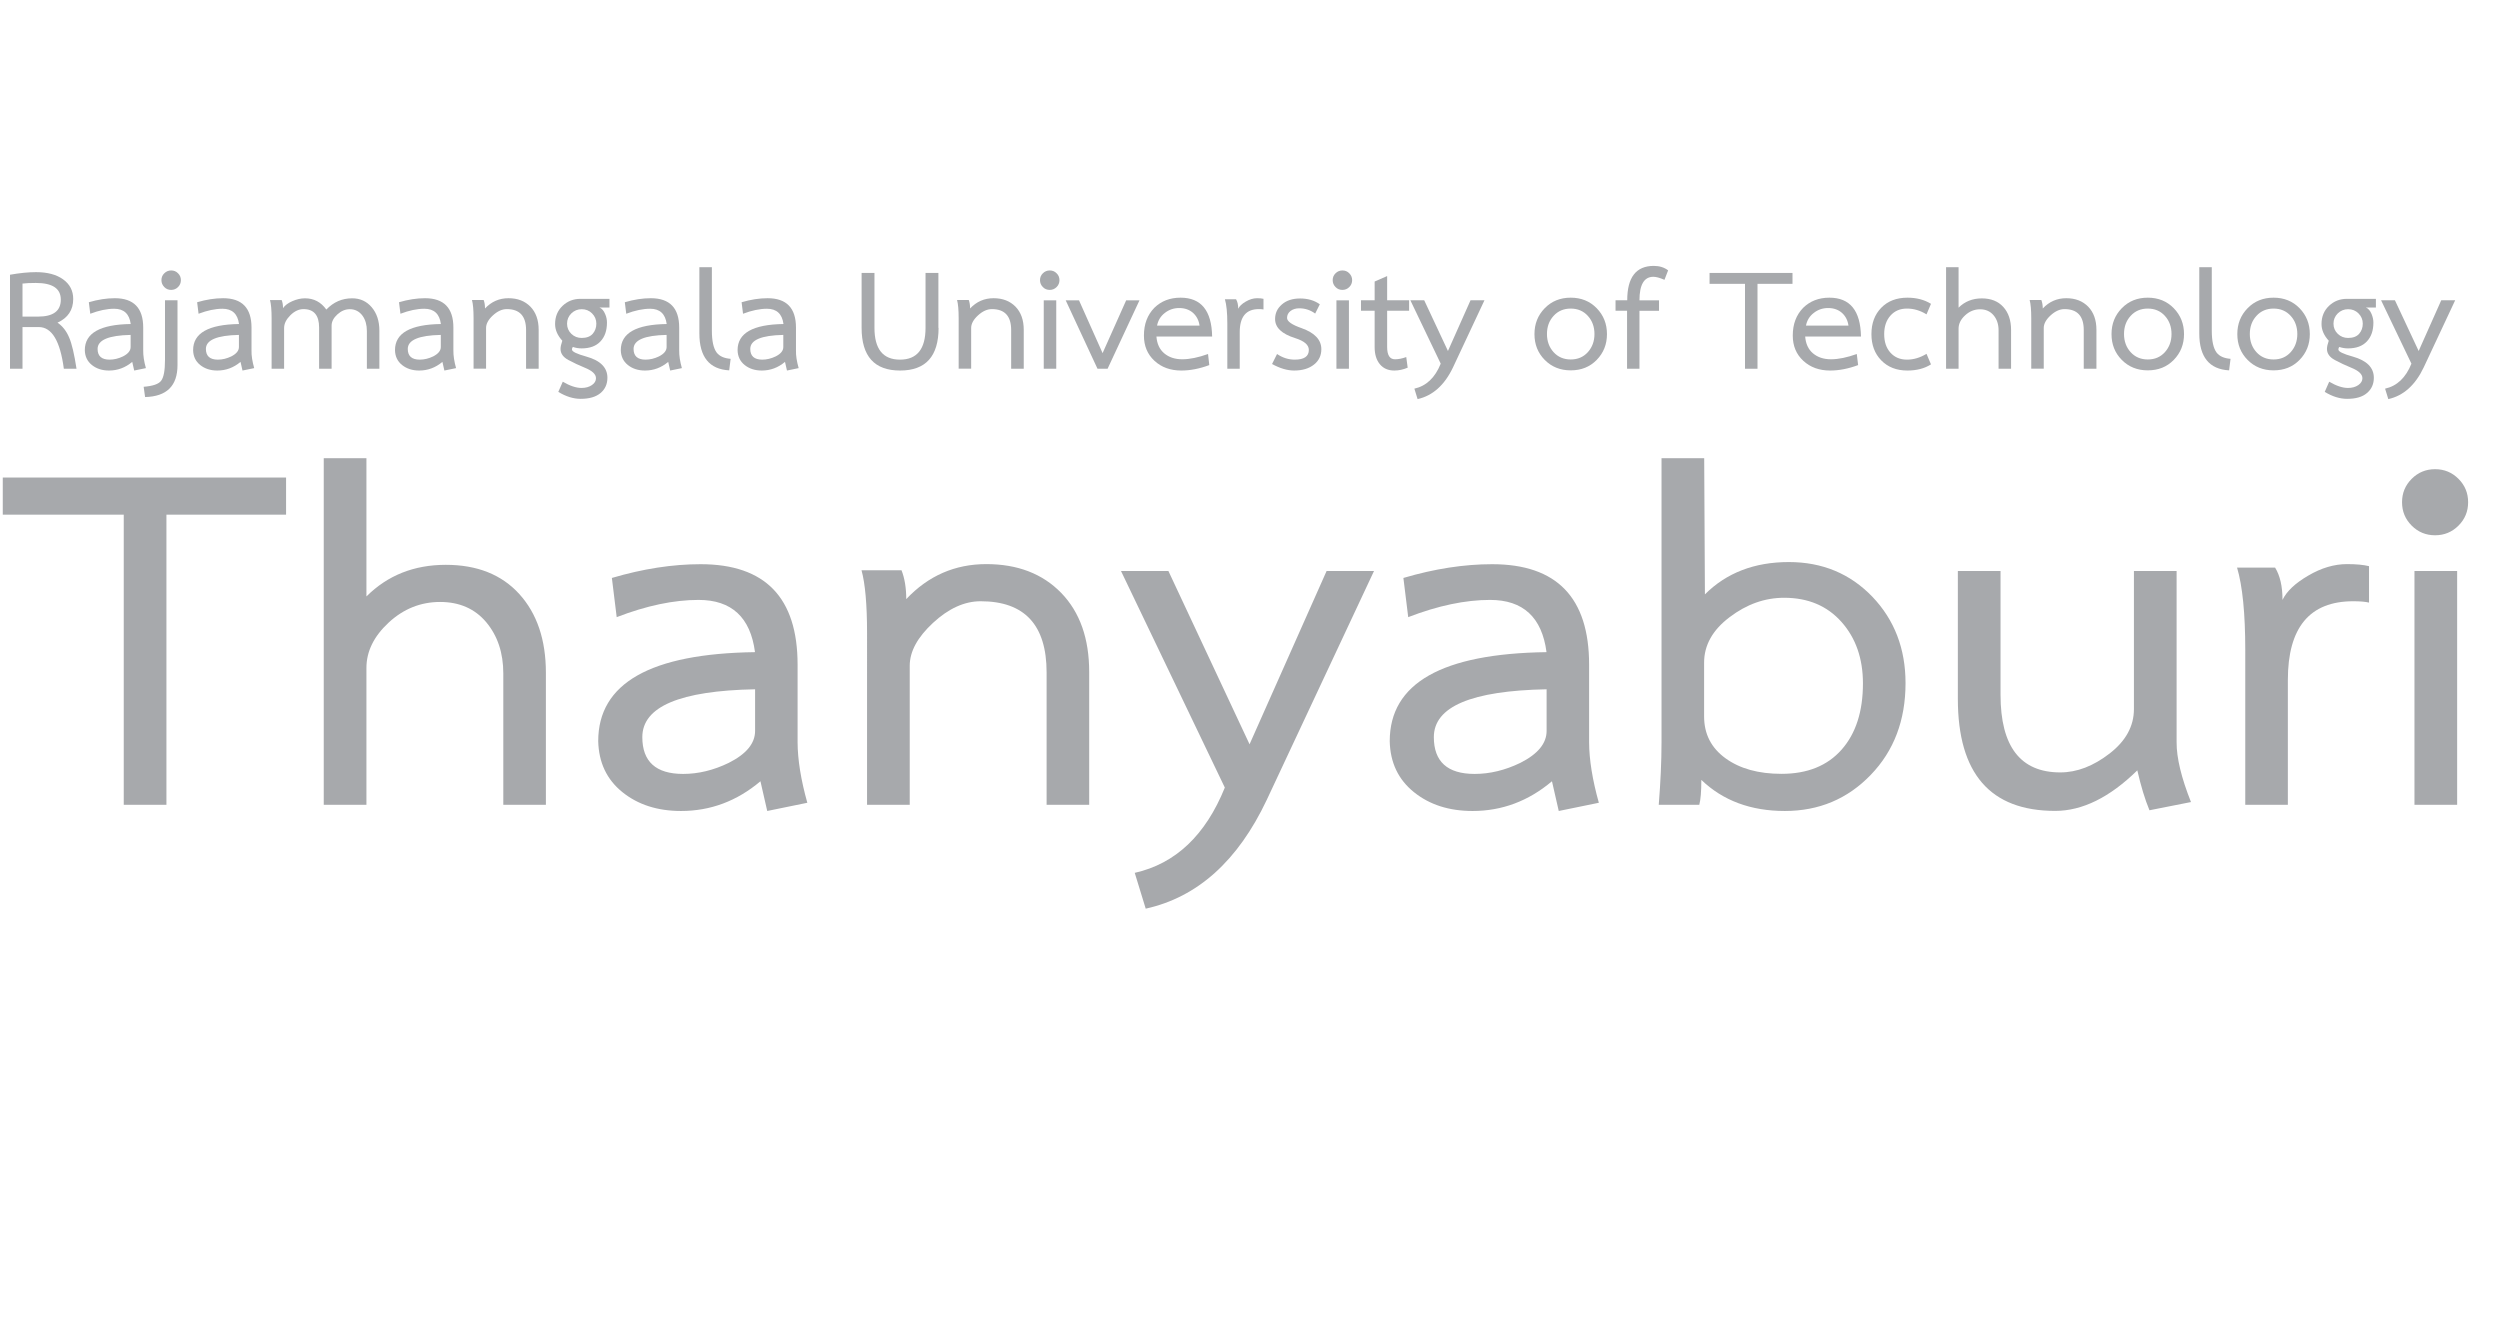 <?xml version="1.0" encoding="utf-8"?>
<!-- Generator: Adobe Illustrator 23.0.1, SVG Export Plug-In . SVG Version: 6.00 Build 0)  -->
<svg version="1.1" id="Layer_1" xmlns="http://www.w3.org/2000/svg" xmlns:xlink="http://www.w3.org/1999/xlink" x="0px" y="0px"
	 viewBox="0 0 280 150" style="enable-background:new 0 0 280 150;" xml:space="preserve">
<style type="text/css">
	.st0{fill:#A7A9AC;}
</style>
<g>
	<path class="st0" d="M8.57,41.3H7.15c-0.41-3.11-1.34-4.67-2.81-4.67H2.52v4.67h-1.4V30.77c1.08-0.19,2.05-0.29,2.91-0.29
		c1.28,0,2.29,0.27,3.04,0.81c0.75,0.54,1.13,1.27,1.13,2.2c0,1.23-0.59,2.11-1.76,2.65c0.56,0.38,0.99,0.92,1.3,1.65
		C8.05,38.5,8.32,39.67,8.57,41.3z M6.81,33.56c0-1.25-0.93-1.87-2.8-1.87c-0.6,0-1.1,0.02-1.49,0.07v3.7h1.74
		C5.96,35.46,6.81,34.83,6.81,33.56z"/>
	<path class="st0" d="M16.34,41.23l-1.31,0.27l-0.22-0.97c-0.77,0.65-1.64,0.97-2.6,0.97c-0.77,0-1.41-0.21-1.92-0.62
		c-0.51-0.41-0.78-0.97-0.79-1.67c0-1.9,1.71-2.87,5.14-2.92c-0.15-1.14-0.77-1.71-1.85-1.71c-0.81,0-1.71,0.19-2.68,0.56
		l-0.16-1.29c1.02-0.3,1.99-0.45,2.91-0.45c2.12,0,3.18,1.1,3.18,3.29v2.55C16.03,39.82,16.13,40.48,16.34,41.23z M14.63,38.87
		v-1.36c-2.46,0.05-3.7,0.57-3.7,1.57c0,0.8,0.45,1.2,1.34,1.2c0.5,0,1-0.12,1.5-0.36C14.34,39.63,14.63,39.28,14.63,38.87z"/>
	<path class="st0" d="M19.88,40.89c0,2.33-1.21,3.52-3.63,3.58l-0.16-1.15c1.02-0.08,1.68-0.3,1.96-0.68
		c0.29-0.38,0.43-1.16,0.43-2.34v-6.67h1.4V40.89z M20.26,31.38c0,0.3-0.11,0.56-0.32,0.77c-0.21,0.21-0.47,0.32-0.77,0.32
		c-0.3,0-0.56-0.1-0.77-0.32s-0.32-0.47-0.32-0.77c0-0.3,0.1-0.56,0.32-0.77c0.21-0.21,0.47-0.32,0.77-0.32
		c0.3,0,0.56,0.1,0.77,0.32C20.16,30.82,20.26,31.08,20.26,31.38z"/>
	<path class="st0" d="M28.47,41.23l-1.31,0.27l-0.22-0.97c-0.77,0.65-1.64,0.97-2.6,0.97c-0.77,0-1.41-0.21-1.92-0.62
		c-0.51-0.41-0.78-0.97-0.79-1.67c0-1.9,1.71-2.87,5.14-2.92c-0.15-1.14-0.77-1.71-1.85-1.71c-0.81,0-1.71,0.19-2.68,0.56
		l-0.16-1.29c1.02-0.3,1.99-0.45,2.91-0.45c2.12,0,3.18,1.1,3.18,3.29v2.55C28.15,39.82,28.26,40.48,28.47,41.23z M26.76,38.87
		v-1.36c-2.46,0.05-3.7,0.57-3.7,1.57c0,0.8,0.45,1.2,1.34,1.2c0.5,0,1-0.12,1.5-0.36C26.47,39.63,26.76,39.28,26.76,38.87z"/>
	<path class="st0" d="M42.49,41.3h-1.4v-4.22c0-0.69-0.16-1.26-0.48-1.71c-0.36-0.49-0.84-0.74-1.43-0.74
		c-0.5,0-0.96,0.19-1.39,0.58c-0.43,0.39-0.65,0.81-0.65,1.26v4.83h-1.4v-4.61c0-1.38-0.58-2.07-1.75-2.07
		c-0.51,0-1.01,0.23-1.47,0.69s-0.7,0.93-0.7,1.43v4.56h-1.4v-5.64c0-0.93-0.06-1.62-0.18-2.05h1.31c0.1,0.26,0.15,0.56,0.15,0.9
		c0.21-0.31,0.56-0.57,1.04-0.78c0.48-0.21,0.95-0.32,1.42-0.32c0.99,0,1.79,0.42,2.39,1.26c0.8-0.84,1.76-1.26,2.89-1.26
		c0.89,0,1.62,0.33,2.19,1c0.57,0.67,0.86,1.54,0.86,2.63V41.3z"/>
	<path class="st0" d="M51.08,41.23l-1.31,0.27l-0.22-0.97c-0.77,0.65-1.64,0.97-2.6,0.97c-0.77,0-1.41-0.21-1.92-0.62
		c-0.51-0.41-0.78-0.97-0.79-1.67c0-1.9,1.71-2.87,5.14-2.92c-0.15-1.14-0.77-1.71-1.85-1.71c-0.81,0-1.71,0.19-2.68,0.56
		l-0.16-1.29c1.02-0.3,1.99-0.45,2.91-0.45c2.12,0,3.18,1.1,3.18,3.29v2.55C50.77,39.82,50.87,40.48,51.08,41.23z M49.37,38.87
		v-1.36c-2.46,0.05-3.7,0.57-3.7,1.57c0,0.8,0.45,1.2,1.34,1.2c0.5,0,1-0.12,1.5-0.36C49.08,39.63,49.37,39.28,49.37,38.87z"/>
	<path class="st0" d="M60.32,41.3h-1.4v-4.34c0-1.56-0.72-2.34-2.16-2.34c-0.53,0-1.05,0.24-1.56,0.71
		c-0.51,0.47-0.76,0.94-0.76,1.4v4.56h-1.4v-5.64c0-0.93-0.06-1.62-0.18-2.05h1.31c0.1,0.26,0.15,0.58,0.15,0.95
		c0.72-0.77,1.6-1.15,2.63-1.15c1.03,0,1.84,0.32,2.46,0.95c0.61,0.63,0.92,1.5,0.92,2.59V41.3z"/>
	<path class="st0" d="M68.03,42.31c0,0.71-0.26,1.28-0.77,1.71s-1.25,0.65-2.23,0.65c-0.81,0-1.65-0.26-2.5-0.78l0.5-1.14
		c0.8,0.47,1.5,0.7,2.1,0.7c0.47,0,0.85-0.11,1.16-0.32s0.46-0.47,0.46-0.77c0-0.45-0.42-0.84-1.26-1.18
		c-0.63-0.26-1.24-0.54-1.83-0.86c-0.59-0.32-0.88-0.73-0.88-1.24c0-0.24,0.07-0.55,0.2-0.92c-0.54-0.59-0.81-1.21-0.81-1.87
		c0-0.83,0.28-1.5,0.83-2.03c0.56-0.53,1.22-0.79,2.01-0.79h3.25v0.97h-1.13c0.27,0.1,0.49,0.35,0.65,0.74
		c0.14,0.32,0.2,0.63,0.2,0.95c0,0.89-0.24,1.59-0.73,2.11s-1.19,0.78-2.11,0.78c-0.33,0-0.65-0.05-0.97-0.16
		c-0.08,0.08-0.11,0.17-0.11,0.29c0,0.23,0.54,0.49,1.62,0.79C67.25,40.38,68.03,41.17,68.03,42.31z M66.79,36.25
		c0-0.45-0.16-0.83-0.48-1.15c-0.32-0.32-0.71-0.47-1.16-0.47c-0.45,0-0.84,0.16-1.16,0.47c-0.32,0.32-0.48,0.7-0.48,1.15
		c0,0.45,0.16,0.83,0.48,1.14c0.32,0.31,0.71,0.46,1.16,0.46c0.54,0,0.95-0.15,1.23-0.46C66.65,37.08,66.79,36.7,66.79,36.25z"/>
	<path class="st0" d="M76.37,41.23l-1.31,0.27l-0.22-0.97c-0.77,0.65-1.64,0.97-2.6,0.97c-0.77,0-1.41-0.21-1.92-0.62
		c-0.51-0.41-0.78-0.97-0.79-1.67c0-1.9,1.71-2.87,5.14-2.92c-0.15-1.14-0.77-1.71-1.85-1.71c-0.81,0-1.71,0.19-2.68,0.56
		l-0.16-1.29c1.02-0.3,1.99-0.45,2.91-0.45c2.12,0,3.18,1.1,3.18,3.29v2.55C76.06,39.82,76.16,40.48,76.37,41.23z M74.66,38.87
		v-1.36c-2.46,0.05-3.7,0.57-3.7,1.57c0,0.8,0.45,1.2,1.34,1.2c0.5,0,1-0.12,1.5-0.36C74.37,39.63,74.66,39.28,74.66,38.87z"/>
	<path class="st0" d="M81.67,41.48c-2.22-0.12-3.34-1.5-3.34-4.13v-7.42h1.4v7.1c0,1.16,0.18,1.98,0.54,2.46
		c0.32,0.41,0.83,0.64,1.56,0.7L81.67,41.48z"/>
	<path class="st0" d="M89.45,41.23l-1.31,0.27l-0.22-0.97c-0.77,0.65-1.64,0.97-2.6,0.97c-0.77,0-1.41-0.21-1.92-0.62
		c-0.51-0.41-0.78-0.97-0.79-1.67c0-1.9,1.71-2.87,5.14-2.92c-0.15-1.14-0.77-1.71-1.85-1.71c-0.81,0-1.71,0.19-2.68,0.56
		l-0.16-1.29c1.02-0.3,1.99-0.45,2.91-0.45c2.12,0,3.18,1.1,3.18,3.29v2.55C89.13,39.82,89.24,40.48,89.45,41.23z M87.73,38.87
		v-1.36c-2.46,0.05-3.7,0.57-3.7,1.57c0,0.8,0.45,1.2,1.34,1.2c0.5,0,1-0.12,1.5-0.36C87.45,39.63,87.73,39.28,87.73,38.87z"/>
	<path class="st0" d="M105.12,36.72c0,3.19-1.44,4.78-4.31,4.78c-2.87,0-4.31-1.59-4.31-4.78v-6.15h1.44v6.15
		c0,2.37,0.95,3.56,2.86,3.56c1.91,0,2.86-1.19,2.86-3.56v-6.15h1.44V36.72z"/>
	<path class="st0" d="M114.65,41.3h-1.4v-4.34c0-1.56-0.72-2.34-2.16-2.34c-0.53,0-1.05,0.24-1.56,0.71
		c-0.51,0.47-0.76,0.94-0.76,1.4v4.56h-1.4v-5.64c0-0.93-0.06-1.62-0.18-2.05h1.31c0.1,0.26,0.15,0.58,0.15,0.95
		c0.72-0.77,1.6-1.15,2.63-1.15c1.03,0,1.84,0.32,2.46,0.95c0.61,0.63,0.92,1.5,0.92,2.59V41.3z"/>
	<path class="st0" d="M118.66,31.38c0,0.3-0.11,0.56-0.32,0.77s-0.47,0.32-0.77,0.32s-0.56-0.1-0.77-0.32
		c-0.21-0.21-0.32-0.47-0.32-0.77c0-0.3,0.1-0.56,0.32-0.77c0.21-0.21,0.47-0.32,0.77-0.32s0.56,0.1,0.77,0.32
		C118.56,30.82,118.66,31.08,118.66,31.38z M118.3,41.3h-1.4v-7.66h1.4V41.3z"/>
	<path class="st0" d="M124.05,41.3h-1.13l-3.56-7.66h1.49l2.64,5.91l2.64-5.91h1.49L124.05,41.3z"/>
	<path class="st0" d="M135.44,40.89c-1.1,0.41-2.14,0.61-3.13,0.61c-1.22,0-2.22-0.36-3.01-1.09c-0.79-0.73-1.18-1.67-1.18-2.83
		c0-1.28,0.39-2.31,1.17-3.11c0.77-0.75,1.74-1.13,2.93-1.13c2.31,0,3.49,1.45,3.54,4.35h-6.24c0.06,0.81,0.35,1.44,0.87,1.88
		c0.52,0.44,1.19,0.67,2.02,0.67c0.84,0,1.8-0.2,2.89-0.59L135.44,40.89z M134.35,36.47c-0.08-0.58-0.32-1.05-0.72-1.42
		c-0.41-0.36-0.92-0.55-1.56-0.55c-0.6,0-1.14,0.18-1.61,0.55c-0.47,0.36-0.76,0.84-0.87,1.42H134.35z"/>
	<path class="st0" d="M138.86,41.3h-1.4v-5.07c0-1.2-0.09-2.1-0.27-2.71h1.25c0.16,0.27,0.24,0.62,0.24,1.06
		c0.13-0.28,0.41-0.55,0.84-0.8c0.43-0.25,0.85-0.38,1.27-0.38c0.3,0,0.54,0.02,0.72,0.07v1.19c-0.12-0.03-0.29-0.04-0.52-0.04
		c-1.43,0-2.14,0.86-2.14,2.58V41.3z"/>
	<path class="st0" d="M147.99,39.11c0,0.71-0.27,1.28-0.82,1.72s-1.29,0.67-2.22,0.67c-0.77,0-1.59-0.24-2.48-0.73l0.56-1.12
		c0.62,0.42,1.28,0.63,1.98,0.63c1.05,0,1.58-0.36,1.58-1.09c0-0.56-0.51-1-1.53-1.32c-1.5-0.47-2.25-1.18-2.25-2.14
		c0-0.65,0.25-1.19,0.76-1.63c0.5-0.44,1.18-0.67,2.04-0.67c0.87,0,1.61,0.22,2.21,0.65l-0.52,1.04c-0.53-0.39-1.12-0.59-1.78-0.59
		c-0.39,0-0.72,0.1-0.98,0.3c-0.26,0.2-0.39,0.46-0.39,0.78c0,0.39,0.55,0.77,1.65,1.15C147.25,37.28,147.99,38.06,147.99,39.11z"/>
	<path class="st0" d="M151.44,31.38c0,0.3-0.11,0.56-0.32,0.77c-0.21,0.21-0.47,0.32-0.77,0.32c-0.3,0-0.56-0.1-0.77-0.32
		c-0.21-0.21-0.32-0.47-0.32-0.77c0-0.3,0.1-0.56,0.32-0.77c0.21-0.21,0.47-0.32,0.77-0.32c0.3,0,0.56,0.1,0.77,0.32
		C151.33,30.82,151.44,31.08,151.44,31.38z M151.08,41.3h-1.4v-7.66h1.4V41.3z"/>
	<path class="st0" d="M157.66,41.18c-0.5,0.21-0.99,0.32-1.49,0.32c-0.69,0-1.23-0.23-1.62-0.7c-0.39-0.47-0.59-1.1-0.59-1.92V34.8
		h-1.53v-1.17h1.53v-2.1l1.4-0.61v2.71h2.46v1.17h-2.46v4.06c0,0.92,0.29,1.38,0.88,1.38c0.38,0,0.8-0.08,1.26-0.25L157.66,41.18z"
		/>
	<path class="st0" d="M158.77,44.7l-0.36-1.17c1.34-0.3,2.32-1.23,2.95-2.8l-3.4-7.1h1.55l2.66,5.68l2.53-5.68h1.56l-3.52,7.51
		C161.79,43.14,160.46,44.32,158.77,44.7z"/>
	<path class="st0" d="M179.98,37.42c0,1.14-0.38,2.1-1.15,2.89s-1.74,1.17-2.91,1.17c-1.17,0-2.14-0.39-2.91-1.17
		c-0.77-0.78-1.15-1.74-1.15-2.89s0.38-2.11,1.15-2.9c0.77-0.79,1.74-1.18,2.91-1.18c1.17,0,2.14,0.39,2.91,1.18
		S179.98,36.28,179.98,37.42z M178.58,37.41c0-0.81-0.25-1.49-0.74-2.03c-0.5-0.55-1.14-0.82-1.92-0.82s-1.42,0.27-1.92,0.82
		c-0.5,0.55-0.74,1.22-0.74,2.03c0,0.81,0.25,1.49,0.74,2.03s1.13,0.82,1.92,0.82s1.42-0.27,1.92-0.82
		C178.33,38.89,178.58,38.22,178.58,37.41z"/>
	<path class="st0" d="M183.63,41.3h-1.4V34.8h-1.29v-1.17h1.31c0-2.57,0.99-3.85,2.98-3.85c0.63,0,1.17,0.17,1.6,0.5l-0.41,1.06
		c-0.53-0.23-0.94-0.34-1.24-0.34c-1.04,0-1.56,0.88-1.56,2.64h2.19v1.17h-2.19V41.3z"/>
	<path class="st0" d="M196.84,41.3h-1.4v-9.51h-3.97v-1.22h9.29v1.22h-3.92V41.3z"/>
	<path class="st0" d="M208.11,40.89c-1.1,0.41-2.14,0.61-3.13,0.61c-1.22,0-2.22-0.36-3.01-1.09c-0.79-0.73-1.18-1.67-1.18-2.83
		c0-1.28,0.39-2.31,1.17-3.11c0.77-0.75,1.74-1.13,2.93-1.13c2.31,0,3.49,1.45,3.54,4.35h-6.25c0.06,0.81,0.35,1.44,0.87,1.88
		c0.52,0.44,1.19,0.67,2.02,0.67c0.84,0,1.8-0.2,2.89-0.59L208.11,40.89z M207.03,36.47c-0.08-0.58-0.32-1.05-0.72-1.42
		c-0.41-0.36-0.92-0.55-1.56-0.55c-0.6,0-1.14,0.18-1.61,0.55c-0.47,0.36-0.76,0.84-0.87,1.42H207.03z"/>
	<path class="st0" d="M216.27,40.81c-0.72,0.46-1.6,0.69-2.64,0.69c-1.22,0-2.19-0.38-2.93-1.14c-0.74-0.76-1.1-1.74-1.1-2.94
		c0-1.22,0.37-2.2,1.1-2.95s1.71-1.13,2.93-1.13c1.02,0,1.9,0.23,2.64,0.69l-0.5,1.18c-0.71-0.44-1.44-0.65-2.19-0.65
		c-0.77,0-1.38,0.26-1.85,0.79s-0.7,1.22-0.7,2.07c0,0.87,0.23,1.56,0.7,2.08c0.47,0.52,1.08,0.78,1.85,0.78
		c0.75,0,1.48-0.22,2.19-0.65L216.27,40.81z"/>
	<path class="st0" d="M225.24,41.3h-1.4v-4.31c0-0.68-0.19-1.24-0.56-1.68c-0.37-0.44-0.88-0.67-1.51-0.67s-1.2,0.23-1.68,0.68
		c-0.49,0.45-0.73,0.95-0.73,1.49v4.49h-1.4V29.93h1.4v4.53c0.69-0.69,1.56-1.04,2.6-1.04c1.03,0,1.83,0.32,2.41,0.96
		c0.58,0.64,0.87,1.5,0.87,2.58V41.3z"/>
	<path class="st0" d="M234.78,41.3h-1.4v-4.34c0-1.56-0.72-2.34-2.16-2.34c-0.53,0-1.05,0.24-1.56,0.71
		c-0.51,0.47-0.76,0.94-0.76,1.4v4.56h-1.4v-5.64c0-0.93-0.06-1.62-0.18-2.05h1.31c0.1,0.26,0.16,0.58,0.16,0.95
		c0.72-0.77,1.6-1.15,2.63-1.15s1.84,0.32,2.46,0.95c0.61,0.63,0.92,1.5,0.92,2.59V41.3z"/>
	<path class="st0" d="M244.61,37.42c0,1.14-0.38,2.1-1.15,2.89s-1.74,1.17-2.91,1.17c-1.17,0-2.14-0.39-2.91-1.17
		c-0.77-0.78-1.15-1.74-1.15-2.89s0.38-2.11,1.15-2.9c0.77-0.79,1.74-1.18,2.91-1.18c1.17,0,2.14,0.39,2.91,1.18
		S244.61,36.28,244.61,37.42z M243.21,37.41c0-0.81-0.25-1.49-0.74-2.03c-0.5-0.55-1.14-0.82-1.92-0.82s-1.42,0.27-1.92,0.82
		c-0.5,0.55-0.74,1.22-0.74,2.03c0,0.81,0.25,1.49,0.74,2.03s1.13,0.82,1.92,0.82s1.42-0.27,1.92-0.82
		C242.96,38.89,243.21,38.22,243.21,37.41z"/>
	<path class="st0" d="M249.66,41.48c-2.22-0.12-3.34-1.5-3.34-4.13v-7.42h1.4v7.1c0,1.16,0.18,1.98,0.54,2.46
		c0.32,0.41,0.83,0.64,1.56,0.7L249.66,41.48z"/>
	<path class="st0" d="M258.7,37.42c0,1.14-0.38,2.1-1.15,2.89s-1.74,1.17-2.91,1.17c-1.17,0-2.14-0.39-2.91-1.17
		c-0.77-0.78-1.15-1.74-1.15-2.89s0.38-2.11,1.15-2.9c0.77-0.79,1.74-1.18,2.91-1.18c1.17,0,2.14,0.39,2.91,1.18
		S258.7,36.28,258.7,37.42z M257.3,37.41c0-0.81-0.25-1.49-0.74-2.03c-0.5-0.55-1.14-0.82-1.92-0.82s-1.42,0.27-1.92,0.82
		c-0.5,0.55-0.74,1.22-0.74,2.03c0,0.81,0.25,1.49,0.74,2.03s1.13,0.82,1.92,0.82s1.42-0.27,1.92-0.82
		C257.05,38.89,257.3,38.22,257.3,37.41z"/>
	<path class="st0" d="M265.87,42.31c0,0.71-0.26,1.28-0.77,1.71c-0.51,0.44-1.25,0.65-2.23,0.65c-0.81,0-1.65-0.26-2.5-0.78
		l0.5-1.14c0.8,0.47,1.5,0.7,2.1,0.7c0.47,0,0.85-0.11,1.16-0.32c0.31-0.22,0.46-0.47,0.46-0.77c0-0.45-0.42-0.84-1.26-1.18
		c-0.63-0.26-1.24-0.54-1.83-0.86c-0.59-0.32-0.88-0.73-0.88-1.24c0-0.24,0.07-0.55,0.2-0.92c-0.54-0.59-0.81-1.21-0.81-1.87
		c0-0.83,0.28-1.5,0.83-2.03c0.56-0.53,1.22-0.79,2.01-0.79h3.25v0.97h-1.13c0.27,0.1,0.49,0.35,0.65,0.74
		c0.13,0.32,0.2,0.63,0.2,0.95c0,0.89-0.24,1.59-0.73,2.11s-1.19,0.78-2.11,0.78c-0.33,0-0.65-0.05-0.97-0.16
		c-0.08,0.08-0.11,0.17-0.11,0.29c0,0.23,0.54,0.49,1.62,0.79C265.08,40.38,265.87,41.17,265.87,42.31z M264.63,36.25
		c0-0.45-0.16-0.83-0.48-1.15c-0.32-0.32-0.71-0.47-1.16-0.47s-0.84,0.16-1.16,0.47c-0.32,0.32-0.48,0.7-0.48,1.15
		c0,0.45,0.16,0.83,0.48,1.14s0.71,0.46,1.16,0.46c0.54,0,0.95-0.15,1.23-0.46C264.49,37.08,264.63,36.7,264.63,36.25z"/>
	<path class="st0" d="M267.49,44.7l-0.36-1.17c1.34-0.3,2.32-1.23,2.95-2.8l-3.4-7.1h1.55l2.66,5.68l2.53-5.68h1.56l-3.52,7.51
		C270.51,43.14,269.19,44.32,267.49,44.7z"/>
	<path class="st0" d="M18.64,90.14h-4.78v-32.5H0.31v-4.16h31.73v4.16h-13.4V90.14z"/>
	<path class="st0" d="M61.15,90.14h-4.78V75.43c0-2.31-0.64-4.22-1.91-5.74c-1.27-1.51-3-2.27-5.17-2.27s-4.1,0.77-5.76,2.31
		c-1.66,1.54-2.49,3.23-2.49,5.08v15.33h-4.78V51.32h4.78V66.8c2.37-2.36,5.33-3.54,8.89-3.54c3.5,0,6.25,1.09,8.23,3.27
		c1.98,2.18,2.98,5.12,2.98,8.82V90.14z"/>
	<path class="st0" d="M90.42,89.91l-4.49,0.92l-0.76-3.33c-2.63,2.22-5.59,3.33-8.89,3.33c-2.63,0-4.82-0.7-6.57-2.11
		c-1.75-1.41-2.65-3.31-2.71-5.71c0-6.49,5.85-9.81,17.56-9.97c-0.51-3.9-2.62-5.85-6.32-5.85c-2.77,0-5.83,0.64-9.17,1.93
		l-0.54-4.39c3.49-1.03,6.8-1.54,9.94-1.54c7.24,0,10.86,3.75,10.86,11.25v8.7C89.34,85.08,89.7,87.34,90.42,89.91z M84.57,81.86
		V77.2c-8.42,0.16-12.63,1.94-12.63,5.36c0,2.74,1.52,4.12,4.57,4.12c1.7,0,3.41-0.41,5.11-1.24
		C83.59,84.45,84.57,83.26,84.57,81.86z"/>
	<path class="st0" d="M122,90.14h-4.78V75.32c0-5.32-2.46-7.98-7.39-7.98c-1.81,0-3.59,0.81-5.33,2.42
		c-1.74,1.61-2.61,3.21-2.61,4.8v15.58h-4.78V70.88c0-3.18-0.21-5.52-0.62-7.01h4.48c0.35,0.89,0.53,1.97,0.53,3.23
		c2.47-2.62,5.46-3.92,8.97-3.92c3.5,0,6.3,1.08,8.39,3.23c2.09,2.16,3.13,5.11,3.13,8.86V90.14z"/>
	<path class="st0" d="M128.32,101.77l-1.23-4.01c4.57-1.03,7.93-4.21,10.09-9.55l-11.63-24.26h5.31l9.09,19.41l8.63-19.41h5.31
		L141.87,89.6C138.64,96.43,134.12,100.49,128.32,101.77z"/>
	<path class="st0" d="M179.07,89.91l-4.49,0.92l-0.76-3.33c-2.63,2.22-5.59,3.33-8.89,3.33c-2.63,0-4.82-0.7-6.57-2.11
		c-1.75-1.41-2.66-3.31-2.71-5.71c0-6.49,5.85-9.81,17.56-9.97c-0.51-3.9-2.62-5.85-6.32-5.85c-2.77,0-5.83,0.64-9.17,1.93
		l-0.54-4.39c3.49-1.03,6.8-1.54,9.94-1.54c7.24,0,10.86,3.75,10.86,11.25v8.7C177.99,85.08,178.35,87.34,179.07,89.91z
		 M173.22,81.86V77.2c-8.42,0.16-12.63,1.94-12.63,5.36c0,2.74,1.52,4.12,4.57,4.12c1.7,0,3.41-0.41,5.12-1.24
		C172.24,84.45,173.22,83.26,173.22,81.86z"/>
	<path class="st0" d="M213.42,76.51c0,4.16-1.3,7.59-3.9,10.28c-2.6,2.7-5.81,4.04-9.62,4.04s-6.93-1.16-9.35-3.48
		c0,1.3-0.08,2.23-0.23,2.79h-4.54c0.2-2.52,0.31-4.85,0.31-7.01V51.32h4.78l0.08,15.25c2.41-2.41,5.55-3.62,9.4-3.62
		c3.75,0,6.87,1.3,9.36,3.89C212.18,69.43,213.42,72.66,213.42,76.51z M208.65,76.54c0-2.78-0.8-5.08-2.4-6.88
		c-1.6-1.8-3.74-2.71-6.42-2.71c-2.17,0-4.2,0.72-6.11,2.17c-1.91,1.44-2.86,3.14-2.86,5.1v6.03c0,1.96,0.8,3.52,2.4,4.68
		c1.6,1.16,3.69,1.74,6.27,1.74c2.89,0,5.13-0.9,6.73-2.71C207.85,82.16,208.65,79.69,208.65,76.54z"/>
	<path class="st0" d="M245.39,89.83l-4.65,0.92c-0.51-1.23-0.96-2.72-1.36-4.47c-3.09,3.03-6.16,4.54-9.2,4.54
		c-7.27,0-10.9-4.18-10.9-12.55V63.95h4.78v13.86c0,5.8,2.23,8.7,6.69,8.7c1.87,0,3.71-0.71,5.53-2.12
		c1.82-1.41,2.72-3.07,2.72-4.97V63.95h4.78v19.18C243.77,84.88,244.31,87.11,245.39,89.83z"/>
	<path class="st0" d="M256.25,90.14h-4.78V72.81c0-4.11-0.31-7.19-0.92-9.24h4.26c0.56,0.91,0.83,2.11,0.83,3.62
		c0.46-0.96,1.42-1.87,2.88-2.72c1.46-0.86,2.91-1.29,4.35-1.29c1.03,0,1.85,0.08,2.46,0.23v4.08c-0.41-0.1-1-0.15-1.77-0.15
		c-4.88,0-7.32,2.94-7.32,8.81V90.14z"/>
	<path class="st0" d="M276.43,56.25c0,1.03-0.36,1.9-1.08,2.62c-0.72,0.72-1.59,1.08-2.62,1.08c-1.03,0-1.9-0.36-2.62-1.08
		c-0.72-0.72-1.08-1.59-1.08-2.62c0-1.03,0.36-1.9,1.08-2.62c0.72-0.72,1.59-1.08,2.62-1.08c1.03,0,1.9,0.36,2.62,1.08
		C276.07,54.35,276.43,55.22,276.43,56.25z M275.2,90.14h-4.78V63.95h4.78V90.14z"/>
</g>
</svg>
